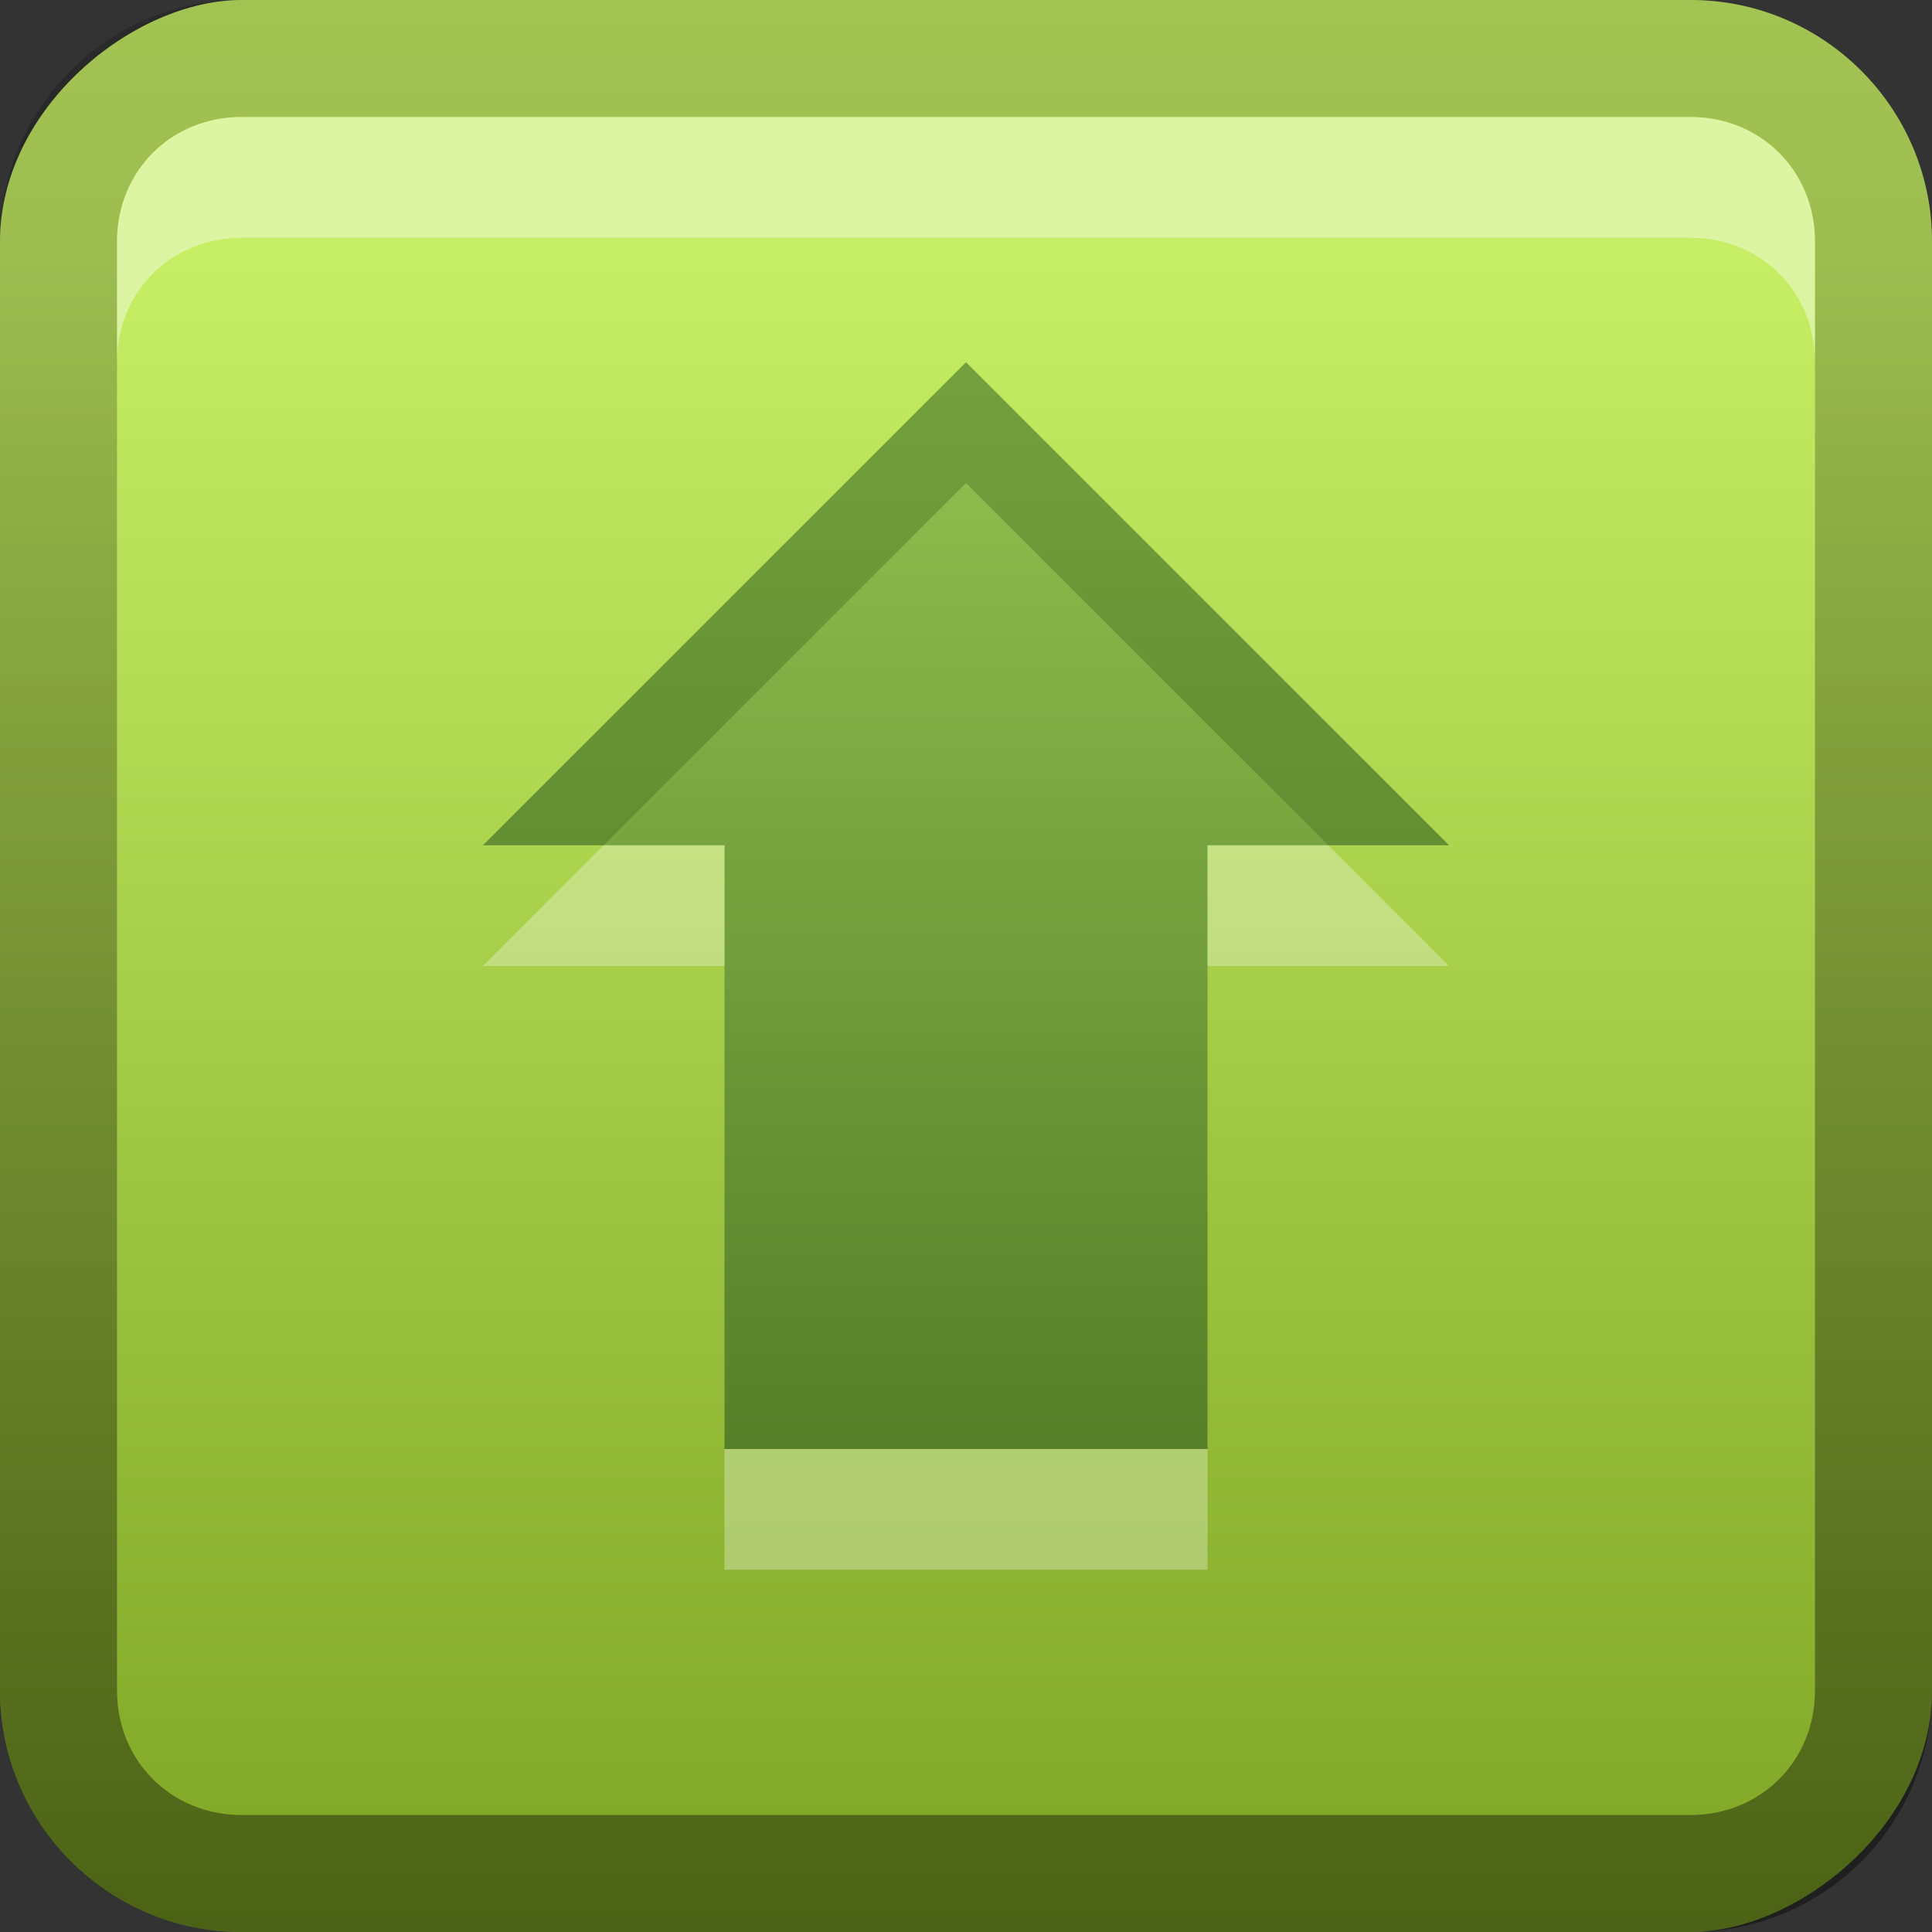 <?xml version="1.0" encoding="UTF-8" standalone="no"?>
<!-- Created with Inkscape (http://www.inkscape.org/) -->

<svg
   xmlns:dc="http://purl.org/dc/elements/1.1/"
   xmlns:cc="http://creativecommons.org/ns#"
   xmlns:rdf="http://www.w3.org/1999/02/22-rdf-syntax-ns#"
   xmlns:svg="http://www.w3.org/2000/svg"
   xmlns="http://www.w3.org/2000/svg"
   xmlns:xlink="http://www.w3.org/1999/xlink"
   xmlns:sodipodi="http://sodipodi.sourceforge.net/DTD/sodipodi-0.dtd"
   xmlns:inkscape="http://www.inkscape.org/namespaces/inkscape"
   width="16"
   height="16"
   id="svg2"
   sodipodi:version="0.32"
   inkscape:version="0.47 r22583"
   version="1.0"
   sodipodi:docname="package-upgrade.svg"
   inkscape:output_extension="org.inkscape.output.svg.inkscape"
   style="display:inline">
  <rect width="100%" height="100%" fill="#333333" stroke="none"/>
  <defs
     id="defs4">
    <linearGradient
       id="linearGradient3726">
      <stop
         style="stop-color:#b8ff16;stop-opacity:1;"
         offset="0"
         id="stop3728" />
      <stop
         style="stop-color:#ddff55;stop-opacity:1;"
         offset="1"
         id="stop3730" />
    </linearGradient>
    <linearGradient
       gradientUnits="userSpaceOnUse"
       y2="0.999"
       x2="10.32"
       y1="21"
       x1="10.32"
       id="linearGradient3655">
      <stop
         id="stop3657"
         offset="0"
         style="stop-color:#7ea424;stop-opacity:1;" />
      <stop
         id="stop3659"
         offset="1"
         style="stop-color:#c6ef65;stop-opacity:1;" />
    </linearGradient>
    <linearGradient
       id="linearGradient3608">
      <stop
         style="stop-color:#4f7724;stop-opacity:1"
         offset="0"
         id="stop3610" />
      <stop
         style="stop-color:#94c351;stop-opacity:1"
         offset="1"
         id="stop3612" />
    </linearGradient>
    <inkscape:perspective
       sodipodi:type="inkscape:persp3d"
       inkscape:vp_x="0 : 8 : 1"
       inkscape:vp_y="0 : 1000 : 0"
       inkscape:vp_z="16 : 8 : 1"
       inkscape:persp3d-origin="8 : 5.3333333 : 1"
       id="perspective26" />
    <linearGradient
       inkscape:collect="always"
       id="linearGradient3327">
      <stop
         style="stop-color:#000000;stop-opacity:1;"
         offset="0"
         id="stop3330" />
      <stop
         style="stop-color:#000000;stop-opacity:0;"
         offset="1"
         id="stop3333" />
    </linearGradient>
    <linearGradient
       id="ButtonColor"
       x1="10.32"
       y1="21"
       x2="10.32"
       y2="0.999"
       gradientUnits="userSpaceOnUse">
      <stop
         style="stop-color:#e6e6e6;stop-opacity:1;"
         offset="0"
         id="stop3189" />
      <stop
         style="stop-color:#fafafa;stop-opacity:1;"
         offset="1"
         id="stop3191" />
    </linearGradient>
    <linearGradient
       inkscape:collect="always"
       xlink:href="#linearGradient3327"
       id="linearGradient3192"
       x1="9.057"
       y1="10.203"
       x2="9.057"
       y2="-12.199"
       gradientUnits="userSpaceOnUse"
       gradientTransform="translate(0,5.801)" />
    <linearGradient
       inkscape:collect="always"
       xlink:href="#linearGradient3655"
       id="linearGradient3204"
       x1="1"
       y1="9"
       x2="15"
       y2="9"
       gradientUnits="userSpaceOnUse"
       gradientTransform="translate(-17,-2)" />
    <linearGradient
       inkscape:collect="always"
       xlink:href="#ButtonColor"
       id="linearGradient3173"
       gradientUnits="userSpaceOnUse"
       gradientTransform="translate(-16,-1)"
       x1="1"
       y1="9"
       x2="15"
       y2="9" />
    <linearGradient
       inkscape:collect="always"
       xlink:href="#ButtonColor"
       id="linearGradient3177"
       gradientUnits="userSpaceOnUse"
       gradientTransform="translate(-16,-1)"
       x1="1"
       y1="9"
       x2="15"
       y2="9" />
    <linearGradient
       inkscape:collect="always"
       xlink:href="#ButtonColor"
       id="linearGradient3179"
       gradientUnits="userSpaceOnUse"
       gradientTransform="matrix(0,-1,1,0,-1,16)"
       x1="1"
       y1="9"
       x2="15"
       y2="9" />
    <linearGradient
       inkscape:collect="always"
       xlink:href="#linearGradient3327"
       id="linearGradient3612"
       x1="8"
       y1="15"
       x2="8"
       y2="-1"
       gradientUnits="userSpaceOnUse" />
    <linearGradient
       inkscape:collect="always"
       xlink:href="#linearGradient3327"
       id="linearGradient3629"
       x1="0"
       y1="8"
       x2="29.017"
       y2="8"
       gradientUnits="userSpaceOnUse"
       gradientTransform="matrix(0,-1,1,0,0,16)" />
    <linearGradient
       inkscape:collect="always"
       xlink:href="#linearGradient3608"
       id="linearGradient3732"
       x1="8"
       y1="13"
       x2="8"
       y2="2.95"
       gradientUnits="userSpaceOnUse" />
    <linearGradient
       inkscape:collect="always"
       xlink:href="#linearGradient3726"
       id="linearGradient3736"
       gradientUnits="userSpaceOnUse"
       x1="8"
       y1="13"
       x2="8"
       y2="2.95"
       gradientTransform="translate(0,1)" />
    <linearGradient
       inkscape:collect="always"
       xlink:href="#linearGradient3726"
       id="linearGradient3740"
       gradientUnits="userSpaceOnUse"
       x1="8"
       y1="13"
       x2="8"
       y2="2.95" />
    <linearGradient
       inkscape:collect="always"
       xlink:href="#linearGradient3726"
       id="linearGradient3747"
       gradientUnits="userSpaceOnUse"
       x1="8"
       y1="13"
       x2="8"
       y2="2.95"
       gradientTransform="translate(0,1)" />
    <linearGradient
       inkscape:collect="always"
       xlink:href="#linearGradient3726"
       id="linearGradient3749"
       gradientUnits="userSpaceOnUse"
       x1="8"
       y1="13"
       x2="8"
       y2="2.95" />
  </defs>
  <sodipodi:namedview
     id="base"
     pagecolor="#ffffff"
     bordercolor="#e7e7e7"
     borderopacity="1"
     inkscape:pageopacity="0.0"
     inkscape:pageshadow="2"
     inkscape:zoom="24.238849"
     inkscape:cx="-11.808727"
     inkscape:cy="8.6208323"
     inkscape:document-units="px"
     inkscape:current-layer="layer1"
     showgrid="true"
     inkscape:showpageshadow="false"
     showguides="false"
     inkscape:guide-bbox="true"
     inkscape:window-width="1920"
     inkscape:window-height="1023"
     inkscape:window-x="0"
     inkscape:window-y="24"
     inkscape:window-maximized="1">
    <sodipodi:guide
       orientation="1,0"
       position="0,112"
       id="guide2383" />
    <sodipodi:guide
       orientation="0,1"
       position="26.278,128"
       id="guide2385" />
    <sodipodi:guide
       orientation="1,0"
       position="128,54.082"
       id="guide2387" />
    <sodipodi:guide
       orientation="0,1"
       position="78.156,0"
       id="guide2389" />
    <sodipodi:guide
       orientation="0,1"
       position="60.864,64.085"
       id="guide2391" />
    <inkscape:grid
       type="xygrid"
       id="grid3672"
       visible="true"
       enabled="true" />
  </sodipodi:namedview>
  <g
     inkscape:label="Button"
     inkscape:groupmode="layer"
     id="layer1">
    <rect
       ry="2"
       rx="2"
       y="0"
       x="-16"
       height="16"
       width="16"
       id="rect3196"
       style="fill:url(#linearGradient3204);fill-opacity:1.0;fill-rule:nonzero;stroke:none"
       transform="matrix(0,-1,1,0,0,0)" />
    <path
       style="opacity:0.4;fill:url(#linearGradient3629);fill-opacity:1;fill-rule:nonzero;stroke:none"
       d="m 0,14 c 0,1.108 0.892,2 2,2 l 12,0 c 1.108,0 2,-0.892 2,-2 L 16,2 C 16,0.892 15.108,0 14,0 L 2,0 C 0.892,0 0,0.892 0,2 l 0,12 z m 0.969,0 0,-12 C 0.969,1.417 1.417,0.969 2,0.969 l 12,0 c 0.583,0 1.031,0.448 1.031,1.031 l 0,12 c 0,0.583 -0.448,1.031 -1.031,1.031 l -12,0 C 1.417,15.031 0.969,14.583 0.969,14 z"
       id="rect2835" />
    <path
       style="fill:#ffffff;fill-opacity:1;fill-rule:nonzero;stroke:none;opacity:0.4"
       d="M 2 0.969 C 1.417 0.969 0.969 1.417 0.969 2 L 0.969 3 C 0.969 2.417 1.417 1.969 2 1.969 L 14 1.969 C 14.583 1.969 15.031 2.417 15.031 3 L 15.031 2 C 15.031 1.417 14.583 0.969 14 0.969 L 2 0.969 z "
       id="path2843" />
    <path
       style="fill:url(#linearGradient3732);stroke:none;stroke-width:1px;stroke-linecap:butt;stroke-linejoin:miter;stroke-opacity:1;fill-opacity:1.0"
       d="m 8,3 -4,4 2,0 0,5 4,0 0,-5 2,0 -4,-4 z"
       id="path3724"
       sodipodi:nodetypes="cccccccc" />
    <path
       style="fill:#ffffff;fill-opacity:1;stroke:none;opacity:0.3"
       d="M 5,7 4,8 6,8 6,7 5,7 z m 5,0 0,1 2,0 -1,-1 -1,0 z m -4,5 0,1 4,0 0,-1 -4,0 z"
       id="path3734"
       sodipodi:nodetypes="ccccccccccccccc" />
    <path
       style="fill:#456c1e;stroke:none;stroke-width:1px;stroke-linecap:butt;stroke-linejoin:miter;stroke-opacity:1;fill-opacity:1;opacity:0.4"
       d="M 8 3 L 4 7 L 5 7 L 8 4 L 11 7 L 12 7 L 8 3 z "
       id="path3743" />
  </g>
</svg>

